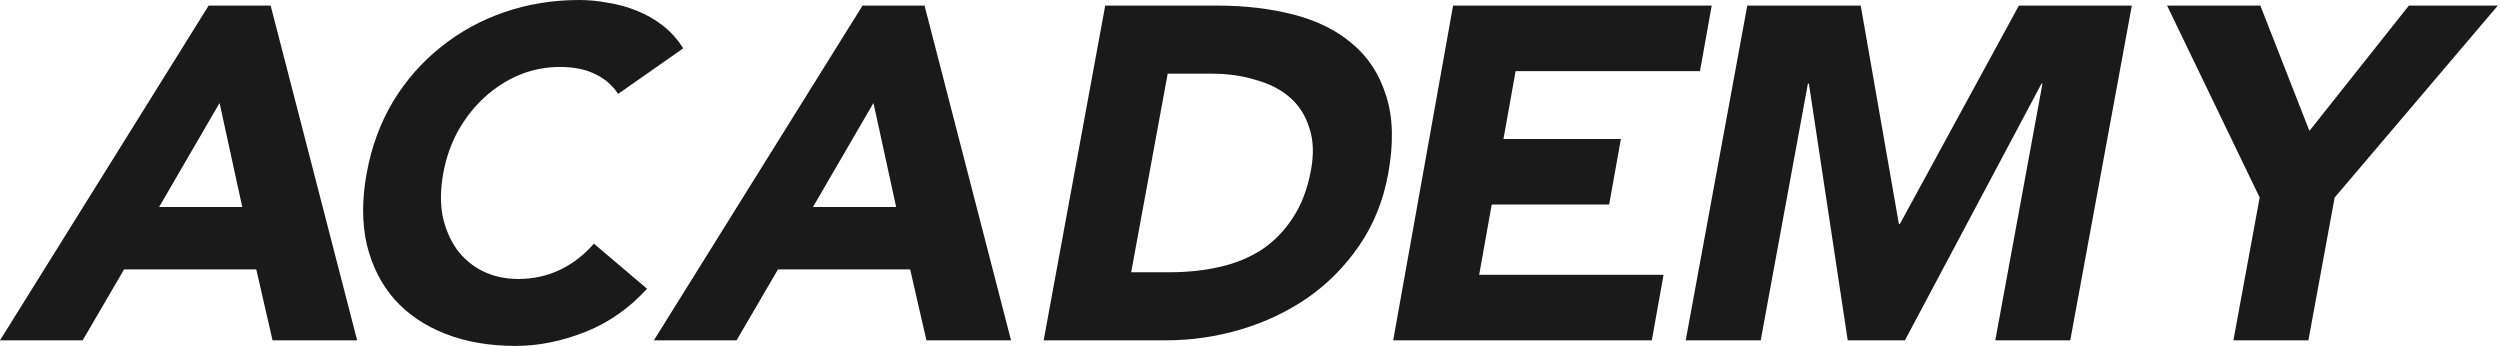 <svg width="159" height="22" viewBox="0 0 159 22" fill="none" xmlns="http://www.w3.org/2000/svg">
<path d="M143.715 12.563L137.827 0.356H143.758L146.879 8.324L153.205 0.356H158.861L148.484 12.563L146.814 21.644H142.045L143.715 12.563Z" fill="#1A1A1A"/>
<path d="M111.127 0.356H118.342L120.77 14.247H120.831L128.4 0.356H135.584L131.669 21.644H126.9L129.902 5.317H129.841L121.153 21.644H117.515L115.045 5.317H114.983L111.981 21.644H107.212L111.127 0.356Z" fill="#1A1A1A"/>
<path d="M70.292 0.356H77.446C79.178 0.356 80.784 0.547 82.263 0.927C83.762 1.308 85.013 1.93 86.016 2.792C87.023 3.633 87.738 4.736 88.16 6.099C88.602 7.462 88.644 9.116 88.287 11.06C87.97 12.784 87.353 14.307 86.438 15.63C85.546 16.933 84.456 18.036 83.169 18.938C81.886 19.82 80.469 20.491 78.916 20.952C77.364 21.413 75.783 21.644 74.173 21.644H66.377L70.292 0.356ZM71.943 17.314H74.419C75.519 17.314 76.559 17.204 77.537 16.983C78.535 16.763 79.427 16.402 80.212 15.901C81.001 15.38 81.665 14.708 82.203 13.886C82.765 13.045 83.157 12.022 83.378 10.82C83.57 9.777 83.532 8.875 83.265 8.114C83.021 7.332 82.609 6.69 82.029 6.189C81.448 5.688 80.722 5.317 79.849 5.077C79 4.816 78.076 4.686 77.078 4.686H74.265L71.943 17.314Z" fill="#1A1A1A"/>
<path d="M39.312 5.973C38.952 5.421 38.459 4.997 37.832 4.702C37.225 4.406 36.48 4.258 35.598 4.258C34.716 4.258 33.864 4.426 33.04 4.761C32.237 5.096 31.499 5.569 30.825 6.18C30.175 6.771 29.614 7.481 29.141 8.309C28.688 9.137 28.372 10.034 28.195 11C28.014 11.986 27.997 12.893 28.146 13.72C28.318 14.529 28.618 15.238 29.047 15.85C29.479 16.441 30.026 16.904 30.686 17.239C31.366 17.574 32.126 17.742 32.968 17.742C33.93 17.742 34.819 17.545 35.633 17.151C36.447 16.756 37.16 16.204 37.771 15.495L41.152 18.363C40.022 19.605 38.711 20.521 37.219 21.113C35.727 21.704 34.25 22 32.786 22C31.123 22 29.637 21.744 28.328 21.231C27.019 20.719 25.941 19.989 25.092 19.043C24.248 18.077 23.66 16.914 23.329 15.554C23.018 14.194 23.016 12.676 23.324 11C23.632 9.324 24.192 7.806 25.003 6.446C25.835 5.086 26.849 3.933 28.045 2.987C29.245 2.021 30.593 1.281 32.091 0.769C33.588 0.256 35.169 0 36.832 0C37.434 0 38.044 0.059 38.664 0.177C39.307 0.276 39.918 0.444 40.495 0.68C41.093 0.917 41.647 1.232 42.155 1.626C42.664 2.021 43.096 2.504 43.452 3.075L39.312 5.973Z" fill="#1A1A1A"/>
<path d="M13.27 0.356H17.213L22.715 21.644H17.334L16.299 17.134H7.891L5.258 21.644H0L13.27 0.356ZM13.965 6.55L10.119 13.165H15.408L13.965 6.55Z" fill="#1A1A1A"/>
<path d="M54.857 0.356H58.801L64.302 21.644H58.921L57.886 17.134H49.479L46.846 21.644H41.587L54.857 0.356ZM55.552 6.55L51.706 13.165H56.995L55.552 6.55Z" fill="#1A1A1A"/>
<path d="M92.416 0.356H108.865L108.119 4.522H96.393L95.62 8.841H103.089L102.342 13.007H94.874L94.075 17.478H105.801L105.056 21.644H88.607L92.416 0.356Z" fill="#1A1A1A"/>
</svg>
